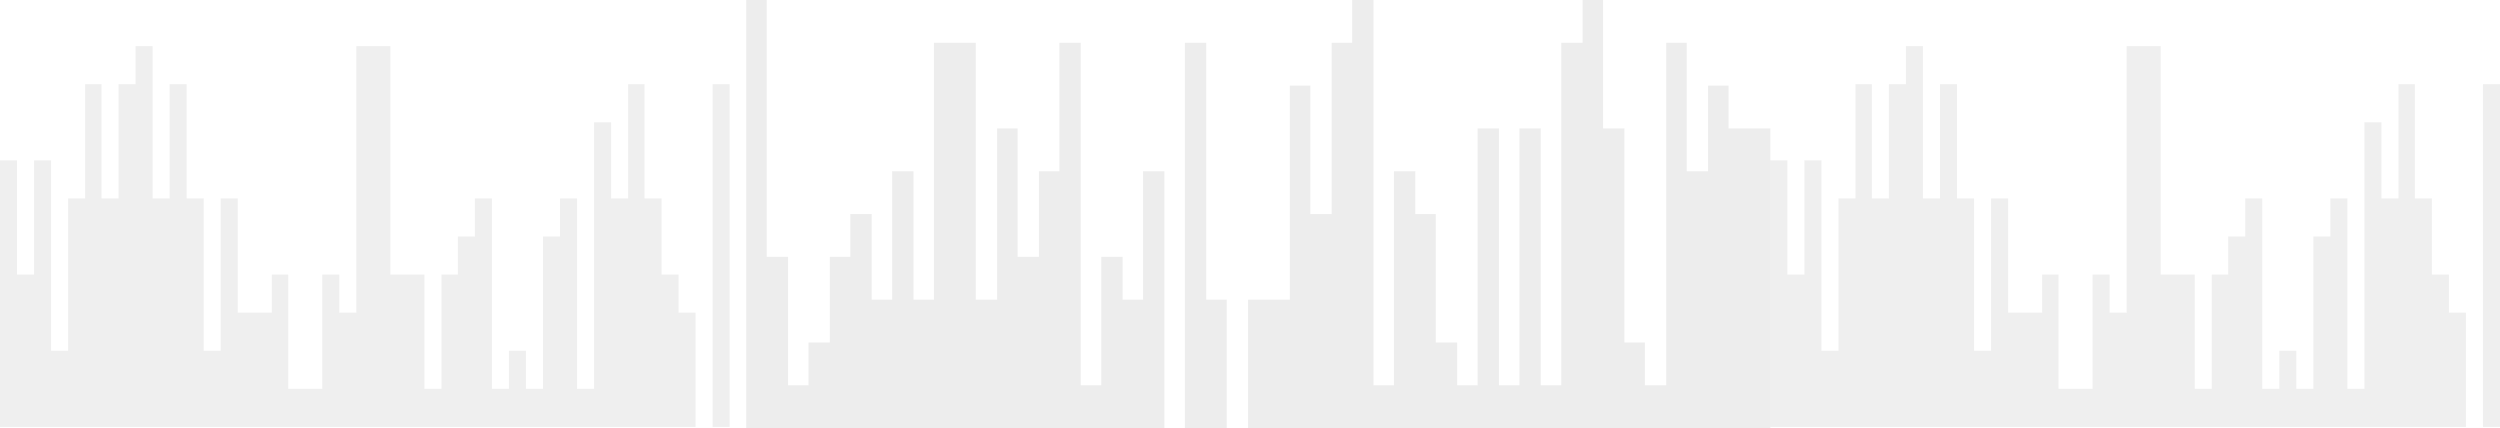 <svg width="2114" height="362" viewBox="0 0 2114 362" fill="none" xmlns="http://www.w3.org/2000/svg">
<path fill-rule="evenodd" clip-rule="evenodd" d="M0 71.2V135.6H14.397V232.2H28.793V135.6H43.19V296.6H57.587V167.8H71.983V71.2H85.866V167.8H100.262V71.2H114.659V39H129.056V167.8H143.452V71.2H157.849V167.8H172.246V296.6H186.643V167.8H201.039V264.4H215.436H229.832V232.2H243.715V328.8H258.112H272.508V232.2H286.905V264.4H301.302V39H315.698H330.095V232.2H344.492H358.888V328.8H373.285V232.2H387.167V200H401.564V167.8H415.961V328.8H430.357V296.6H444.754V328.8H459.151V200H473.547V167.8H487.944V328.8H502.341V103.4H516.737V167.8H531.134V71.2H545.017V167.8H559.413V232.2H573.81V264.4H588.207V361H602.603V71.2H617V361H602.603H588.207H573.81H559.413H545.017H531.134H516.737H502.341H487.944H473.547H459.151H444.754H430.357H415.961H401.564H387.167H373.285H358.888H344.492H330.095H315.698H301.302H286.905H272.508H258.112H243.715H229.832H215.436H201.039H186.643H172.246H157.849H143.452H129.056H114.659H100.262H85.866H71.983H57.587H43.19H28.793H14.397H0V71.2Z" fill="#1C1C1C" fill-opacity="0.07"/>
<path fill-rule="evenodd" clip-rule="evenodd" d="M1497 71.2V135.6H1511.4V232.2H1525.79V135.6H1540.19V296.6H1554.59V167.8H1568.98V71.2H1582.87V167.8H1597.26V71.2H1611.66V39H1626.06V167.8H1640.45V71.2H1654.85V167.8H1669.25V296.6H1683.64V167.8H1698.04V264.4H1712.44H1726.83V232.2H1740.71V328.8H1755.11H1769.51V232.2H1783.9V264.4H1798.3V39H1812.7H1827.1V232.2H1841.49H1855.89V328.8H1870.29V232.2H1884.17V200H1898.56V167.8H1912.96V328.8H1927.36V296.6H1941.75V328.8H1956.15V200H1970.55V167.8H1984.94V328.8H1999.34V103.4H2013.74V167.8H2028.13V71.2H2042.02V167.8H2056.41V232.2H2070.81V264.4H2085.21V361H2099.6V71.2H2114V361H2099.6H2085.21H2070.81H2056.41H2042.02H2028.13H2013.74H1999.34H1984.94H1970.55H1956.15H1941.75H1927.36H1912.96H1898.56H1884.17H1870.29H1855.89H1841.49H1827.1H1812.7H1798.3H1783.9H1769.51H1755.11H1740.71H1726.83H1712.44H1698.04H1683.64H1669.25H1654.85H1640.45H1626.06H1611.66H1597.26H1582.87H1568.98H1554.59H1540.19H1525.79H1511.4H1497V71.2Z" fill="#1C1C1C" fill-opacity="0.07"/>
<path fill-rule="evenodd" clip-rule="evenodd" d="M631 253.4V0H648.32V217.2H666.362V325.8H683.682V289.6H701.723V217.2H719.043V181H737.085V253.4H754.405V144.8H772.447V253.4H789.767V36.2H807.808H825.128V253.4H843.17V108.6H860.49V217.2H878.532V144.8H895.852V36.2H913.893V325.8H931.213V217.2H949.255V253.4H966.575V144.8H984.617V362H1001.94V36.2H1019.98V253.4H1037.3V362H1055.34V253.4H1072.66H1090.7V72.4H1108.02V181H1126.06V36.2H1143.38V0H1161.43V325.8H1178.74V144.8H1196.79V181H1214.11V289.6H1232.15V325.8H1249.47V108.6H1267.51V325.8H1284.83V108.6H1302.87V325.8H1320.19V36.2H1338.23V0H1355.55V108.6H1373.6V289.6H1390.92V325.8H1408.96V36.2H1426.28V144.8H1444.32V72.4H1461.64V108.6H1479.68H1497V362H1479.68H1461.64H1444.32H1426.28H1408.96H1390.92H1373.6H1355.55H1338.23H1320.19H1302.87H1284.83H1267.51H1249.47H1232.15H1214.11H1196.79H1178.74H1161.43H1143.38H1126.06H1108.02H1090.7H1072.66H1055.34H1037.3H1019.98H1001.94H984.617H966.575H949.255H931.213H913.893H895.852H878.532H860.49H843.17H825.128H807.808H789.767H772.447H754.405H737.085H719.043H701.723H683.682H666.362H648.32H631V253.4Z" fill="#1C1C1C" fill-opacity="0.08"/>
</svg>
